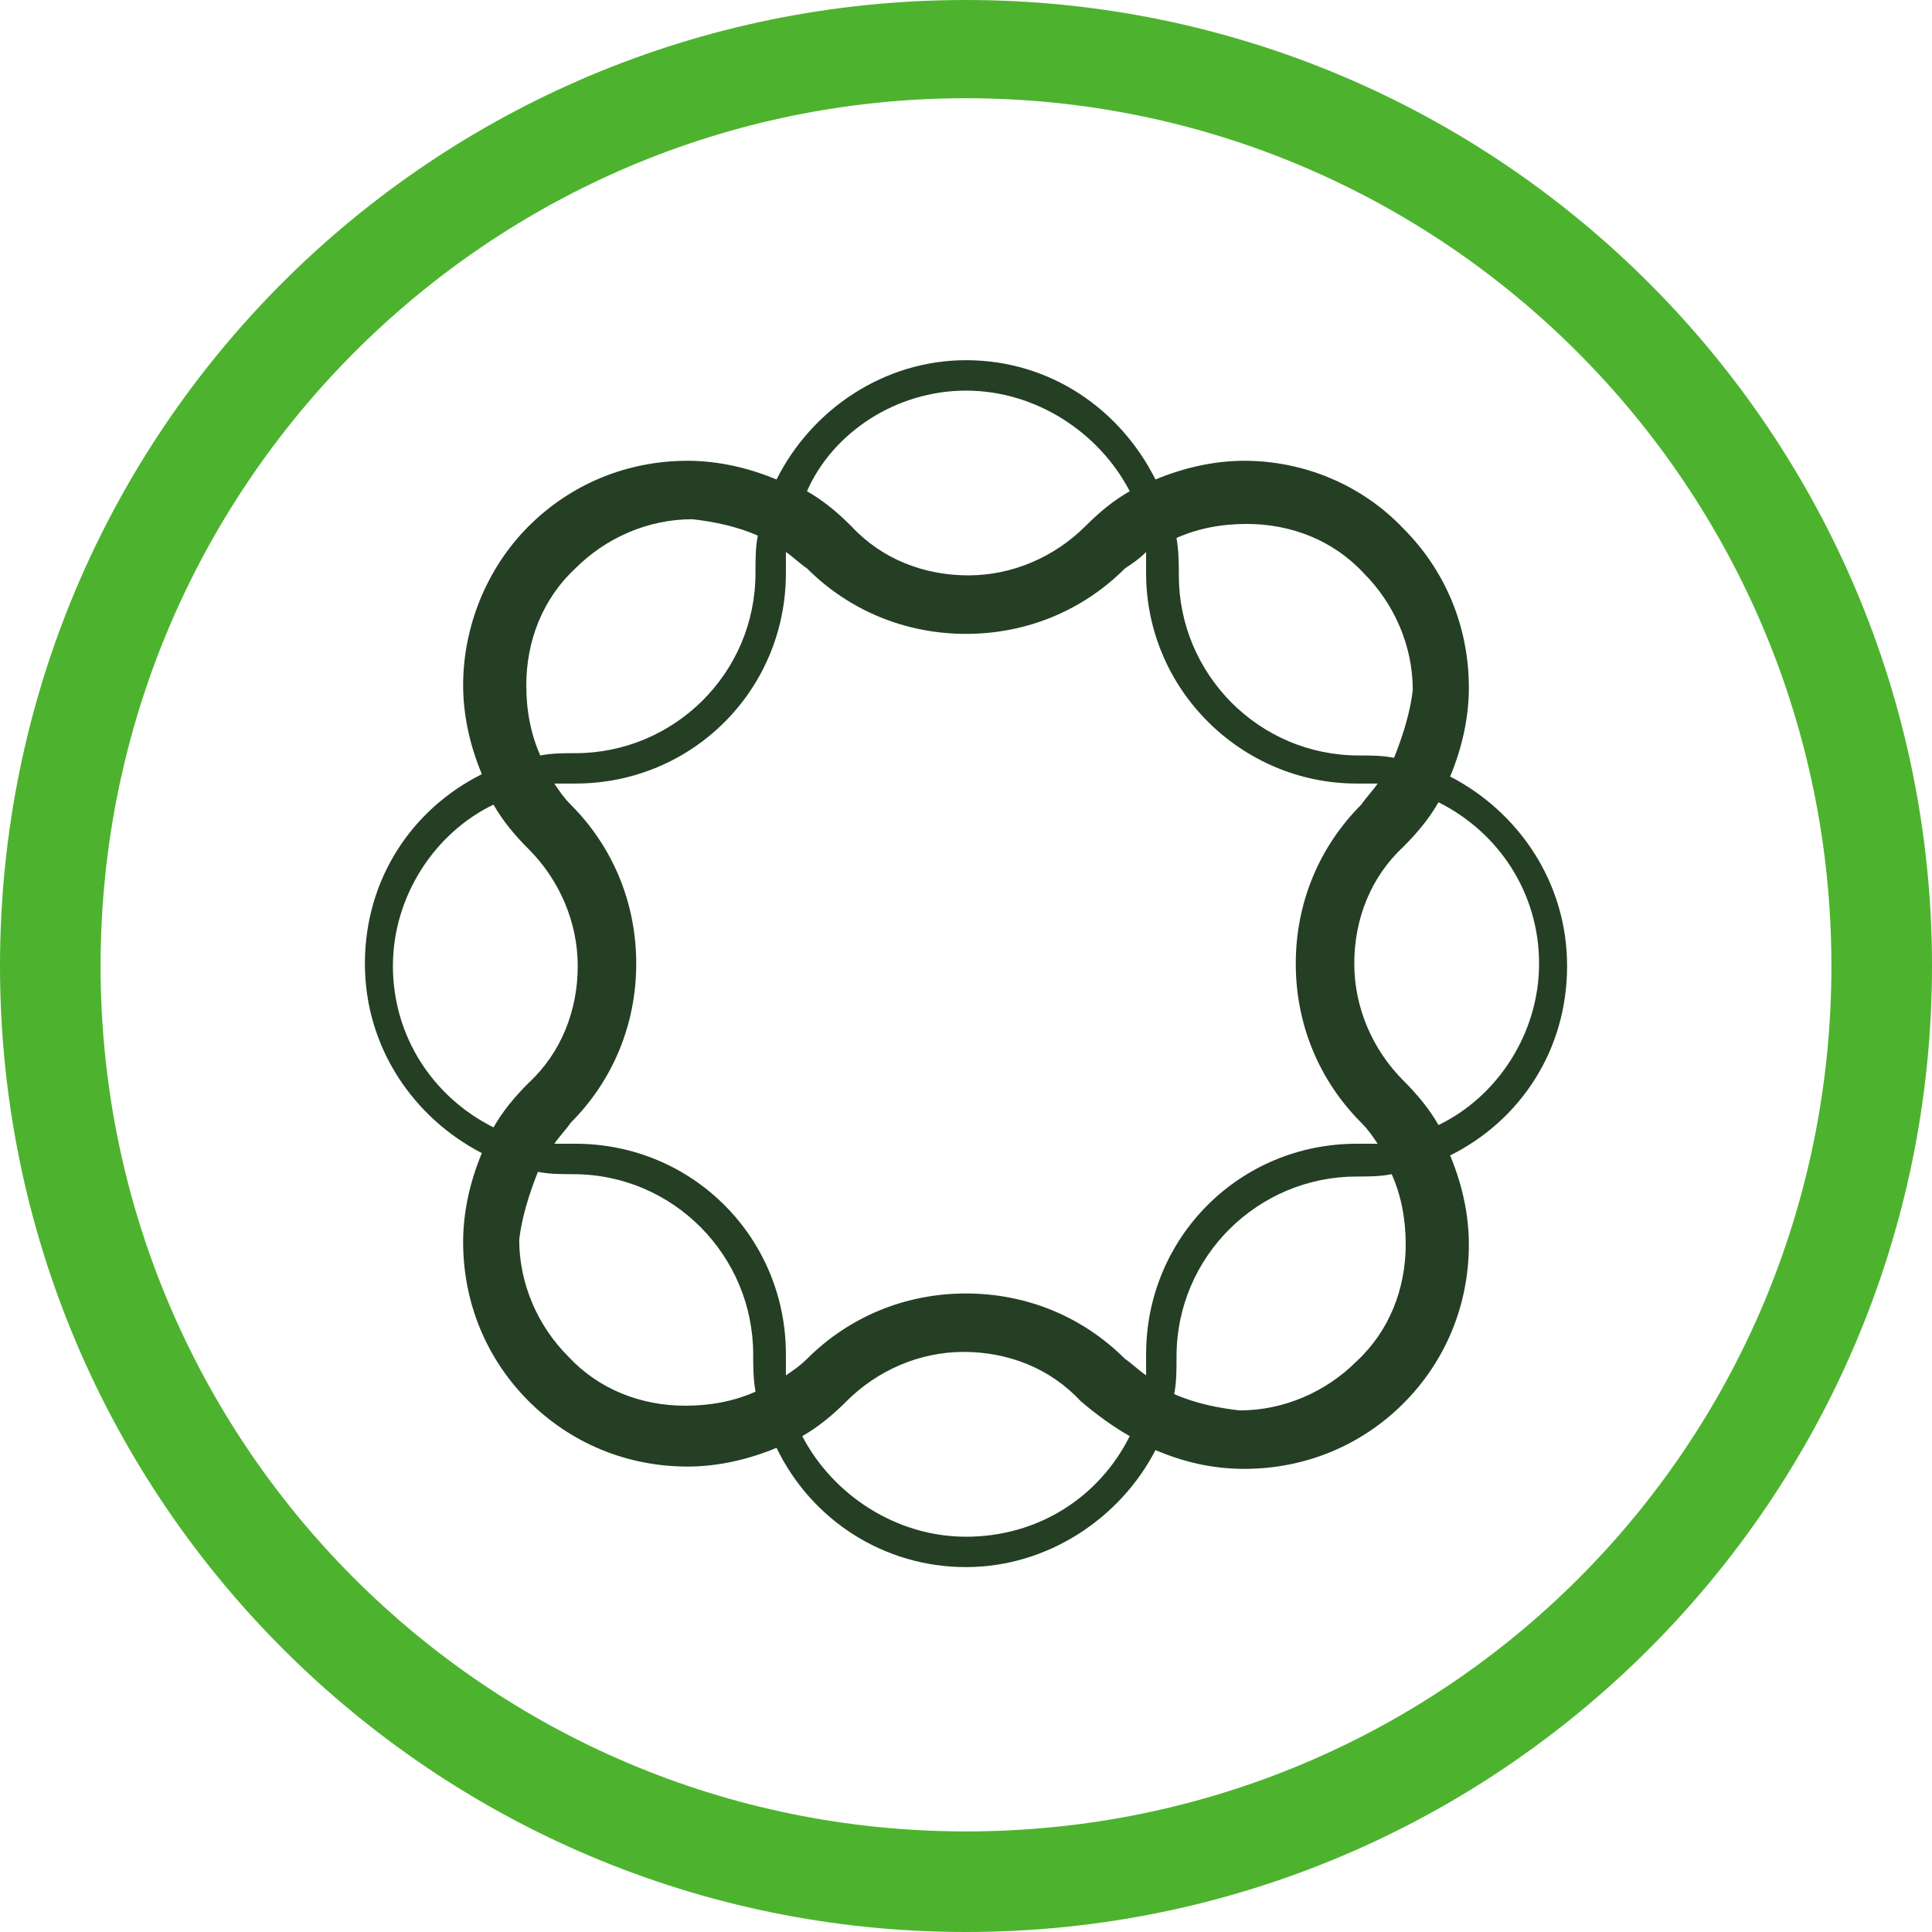<?xml version="1.0" encoding="UTF-8"?>
<!DOCTYPE svg PUBLIC "-//W3C//DTD SVG 1.1//EN" "http://www.w3.org/Graphics/SVG/1.1/DTD/svg11.dtd">
<svg version="1.1" xmlns="http://www.w3.org/2000/svg" xmlns:xlink="http://www.w3.org/1999/xlink" x="0" y="0" width="16" height="16" viewBox="0, 0, 32, 32">
  <g id="Background">
    <rect x="0" y="0" width="32" height="32" fill="#000000" fill-opacity="0"/>
  </g>
  <g id="Layer_1">
    <path d="M0,16 C0,24.833 7.167,32 16,32 C24.833,32 32,24.833 32,16 C32,7.167 24.833,0 16,0 C7.167,0 0,7.128 0,16 z M1.666,16 C1.666,8.058 8.097,1.627 16,1.627 C23.903,1.627 30.334,8.058 30.334,16 C30.334,23.942 23.942,30.334 16,30.334 C8.058,30.334 1.666,23.903 1.666,16 z" fill="#4DB32E"/>
    <path d="M16,6.47 C17.162,6.47 18.208,7.167 18.712,8.136 C18.441,8.291 18.208,8.484 17.976,8.717 C17.472,9.22 16.775,9.53 16.039,9.53 C15.303,9.53 14.605,9.259 14.102,8.717 C13.869,8.484 13.637,8.291 13.366,8.136 C13.792,7.167 14.838,6.47 16,6.47 z M18.983,9.143 C18.983,9.259 18.983,9.375 18.983,9.492 C18.983,11.429 20.571,12.978 22.47,12.978 C22.586,12.978 22.702,12.978 22.818,12.978 C22.741,13.094 22.625,13.211 22.547,13.327 C21.85,14.024 21.462,14.954 21.462,15.961 C21.462,16.969 21.85,17.898 22.547,18.596 C22.663,18.712 22.741,18.828 22.818,18.944 C22.702,18.944 22.586,18.944 22.47,18.944 C20.533,18.944 18.983,20.494 18.983,22.431 C18.983,22.547 18.983,22.663 18.983,22.78 C18.867,22.702 18.751,22.586 18.634,22.508 C17.937,21.811 17.007,21.424 16,21.424 C14.993,21.424 14.063,21.811 13.366,22.508 C13.249,22.625 13.133,22.702 13.017,22.78 C13.017,22.663 13.017,22.547 13.017,22.431 C13.017,20.494 11.467,18.944 9.53,18.944 C9.414,18.944 9.298,18.944 9.182,18.944 C9.259,18.828 9.375,18.712 9.453,18.596 C10.15,17.898 10.538,16.969 10.538,15.961 C10.538,14.954 10.15,14.024 9.453,13.327 C9.337,13.211 9.259,13.094 9.182,12.978 C9.298,12.978 9.414,12.978 9.53,12.978 C11.467,12.978 13.017,11.429 13.017,9.492 C13.017,9.375 13.017,9.259 13.017,9.143 C13.133,9.22 13.249,9.337 13.366,9.414 C14.063,10.111 14.993,10.499 16,10.499 C17.007,10.499 17.937,10.111 18.634,9.414 C18.751,9.337 18.867,9.259 18.983,9.143 z M23.826,13.288 C24.833,13.792 25.492,14.799 25.492,15.961 C25.492,17.123 24.794,18.169 23.826,18.634 C23.671,18.363 23.477,18.131 23.245,17.898 C22.741,17.395 22.431,16.697 22.431,15.961 C22.431,15.225 22.702,14.528 23.245,14.024 C23.477,13.792 23.671,13.559 23.826,13.288 z M18.712,23.787 C18.208,24.794 17.201,25.453 16,25.453 C14.838,25.453 13.792,24.755 13.288,23.787 C13.559,23.632 13.792,23.438 14.024,23.206 C14.528,22.702 15.225,22.392 15.961,22.392 C16.697,22.392 17.395,22.663 17.898,23.206 C18.169,23.438 18.441,23.632 18.712,23.787 z M8.174,18.673 C7.167,18.169 6.508,17.162 6.508,16 C6.508,14.838 7.206,13.792 8.174,13.327 C8.329,13.598 8.523,13.831 8.755,14.063 C9.259,14.567 9.569,15.264 9.569,16 C9.569,16.736 9.298,17.433 8.755,17.937 C8.523,18.169 8.329,18.402 8.174,18.673 z M16,25.956 C17.356,25.956 18.557,25.143 19.138,24.019 C19.603,24.213 20.068,24.329 20.61,24.329 C21.617,24.329 22.547,23.942 23.245,23.245 C23.942,22.547 24.329,21.617 24.329,20.61 C24.329,20.107 24.213,19.603 24.019,19.138 C25.182,18.557 25.956,17.395 25.956,16 C25.956,14.605 25.143,13.443 24.019,12.862 C24.213,12.397 24.329,11.893 24.329,11.39 C24.329,10.383 23.942,9.453 23.245,8.755 C22.547,8.019 21.579,7.632 20.61,7.632 C20.107,7.632 19.603,7.748 19.138,7.942 C18.557,6.78 17.395,5.966 16,5.966 C14.644,5.966 13.443,6.78 12.862,7.942 C12.397,7.748 11.893,7.632 11.39,7.632 C10.383,7.632 9.453,8.019 8.755,8.717 C8.058,9.414 7.671,10.383 7.671,11.351 C7.671,11.855 7.787,12.358 7.981,12.823 C6.818,13.404 6.044,14.567 6.044,15.961 C6.044,17.356 6.857,18.518 7.981,19.099 C7.787,19.564 7.671,20.068 7.671,20.571 C7.671,21.579 8.058,22.508 8.755,23.206 C9.453,23.903 10.383,24.291 11.39,24.291 C11.893,24.291 12.397,24.174 12.862,23.981 C13.443,25.182 14.644,25.956 16,25.956 z M19.448,23.09 C19.487,22.896 19.487,22.702 19.487,22.47 C19.487,20.804 20.843,19.487 22.47,19.487 C22.663,19.487 22.857,19.487 23.051,19.448 C23.206,19.797 23.283,20.184 23.283,20.61 C23.283,21.346 23.012,22.044 22.47,22.547 C21.966,23.051 21.269,23.361 20.533,23.361 C20.184,23.322 19.797,23.245 19.448,23.09 z M23.09,12.552 C22.896,12.513 22.702,12.513 22.508,12.513 C20.843,12.513 19.525,11.157 19.525,9.53 C19.525,9.337 19.525,9.143 19.487,8.91 C19.835,8.755 20.223,8.678 20.649,8.678 C21.385,8.678 22.082,8.949 22.586,9.492 C23.09,9.995 23.4,10.692 23.4,11.429 C23.361,11.777 23.245,12.165 23.09,12.552 z M12.552,8.872 C12.513,9.065 12.513,9.259 12.513,9.492 C12.513,11.157 11.157,12.475 9.53,12.475 C9.337,12.475 9.143,12.475 8.949,12.513 C8.794,12.165 8.717,11.777 8.717,11.351 C8.717,10.615 8.988,9.918 9.53,9.414 C10.034,8.91 10.731,8.6 11.467,8.6 C11.816,8.639 12.203,8.717 12.552,8.872 z M8.91,19.409 C9.104,19.448 9.298,19.448 9.492,19.448 C11.157,19.448 12.475,20.804 12.475,22.431 C12.475,22.625 12.475,22.818 12.513,23.051 C12.165,23.206 11.777,23.283 11.351,23.283 C10.615,23.283 9.918,23.012 9.414,22.47 C8.91,21.966 8.6,21.269 8.6,20.533 C8.639,20.184 8.755,19.797 8.91,19.409 z" fill="#243F24"/>
  </g>
</svg>
